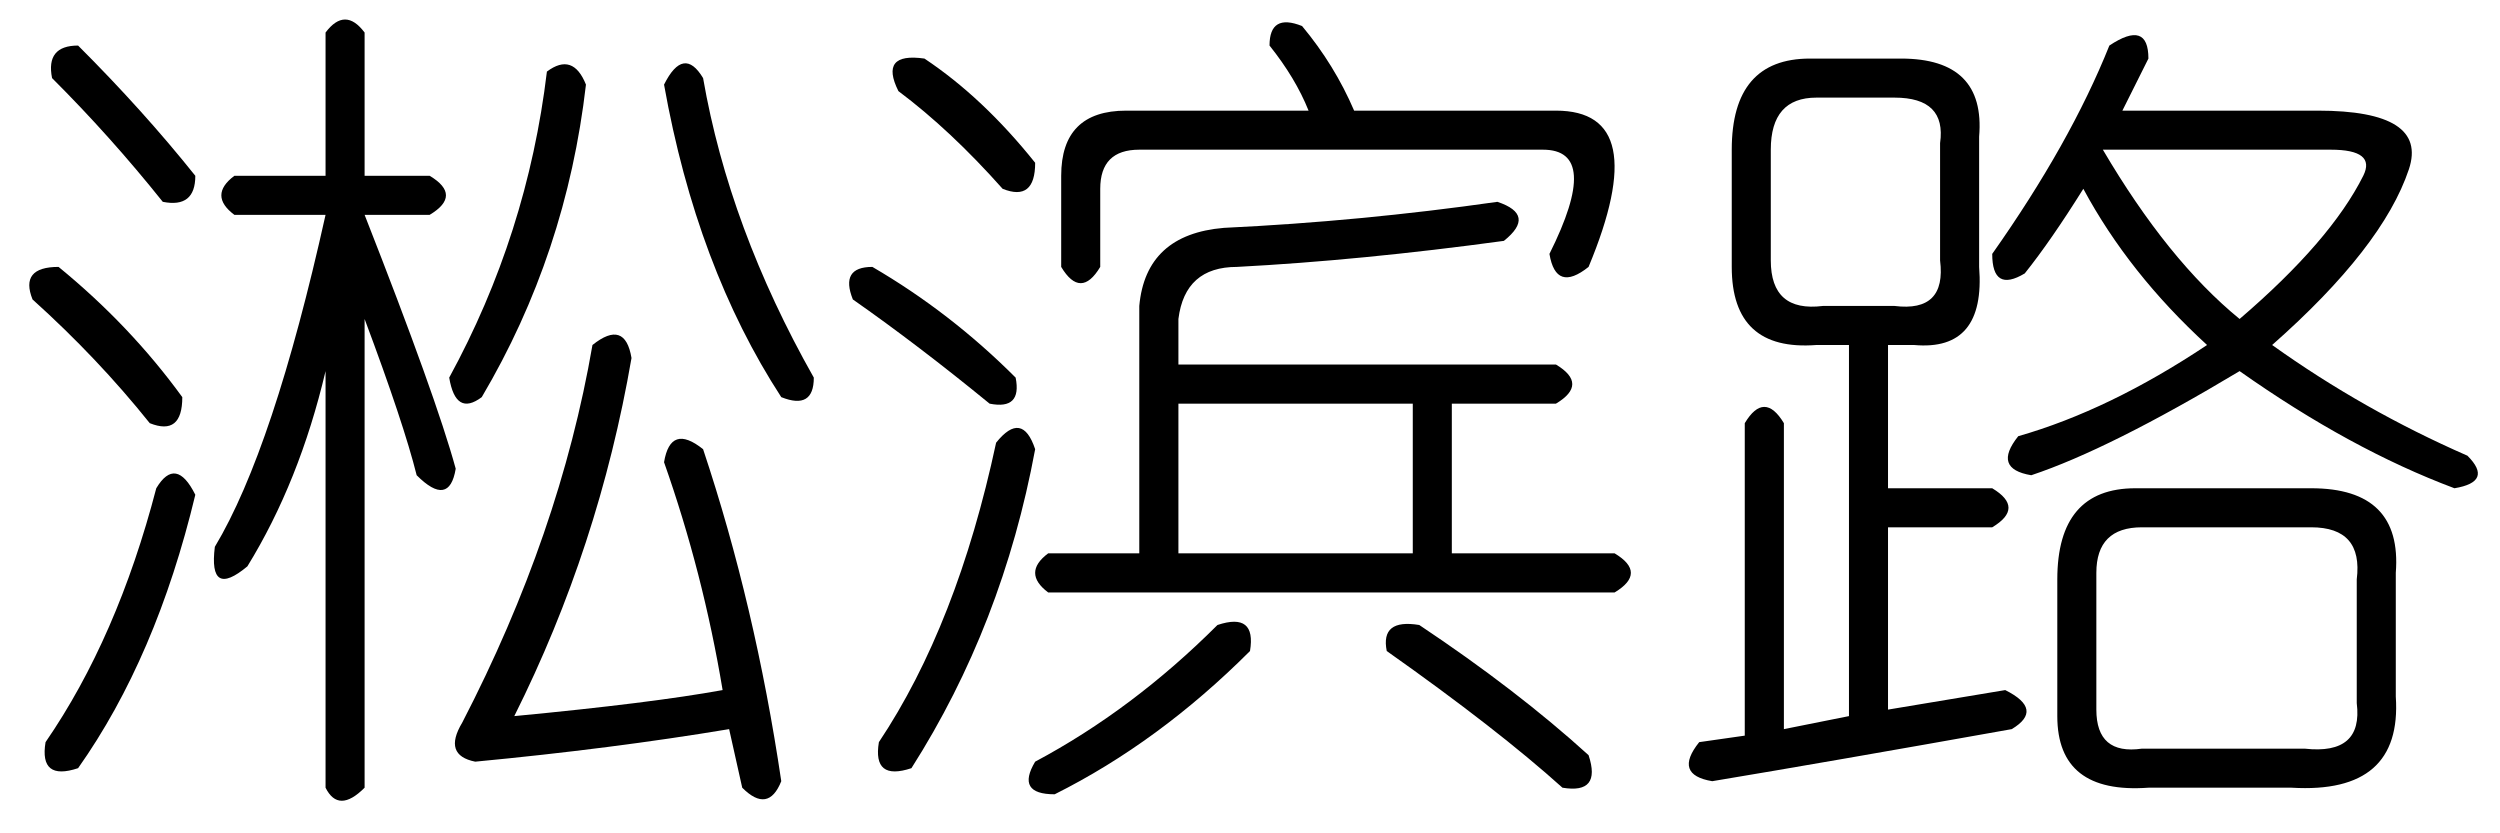<?xml version='1.0' encoding='UTF-8'?>
<!-- This file was generated by dvisvgm 2.3.5 -->
<svg height='10.5pt' version='1.1' viewBox='-72 -72.082 31.5 10.5' width='31.5pt' xmlns='http://www.w3.org/2000/svg' xmlns:xlink='http://www.w3.org/1999/xlink'>
<defs>
<path d='M4.102 -8.203Q4.348 -8.531 4.594 -8.203V-6.398H5.414Q5.824 -6.152 5.414 -5.906H4.594Q5.496 -3.609 5.742 -2.707Q5.66 -2.215 5.25 -2.625Q5.086 -3.281 4.594 -4.594V1.312Q4.266 1.641 4.102 1.312V-3.937Q3.773 -2.543 3.117 -1.477Q2.625 -1.066 2.707 -1.723Q3.445 -2.953 4.102 -5.906H2.953Q2.625 -6.152 2.953 -6.398H4.102V-8.203ZM0.984 -8.039Q1.805 -7.219 2.461 -6.398Q2.461 -5.988 2.051 -6.07Q1.395 -6.891 0.656 -7.629Q0.574 -8.039 0.984 -8.039ZM6.891 -7.711Q7.219 -7.957 7.383 -7.547Q7.137 -5.414 6.07 -3.609Q5.742 -3.363 5.66 -3.855Q6.645 -5.66 6.891 -7.711ZM8.367 -7.547Q8.613 -8.039 8.859 -7.629Q9.187 -5.742 10.254 -3.855Q10.254 -3.445 9.844 -3.609Q8.777 -5.25 8.367 -7.547ZM0.738 -5.25Q1.641 -4.512 2.297 -3.609Q2.297 -3.117 1.887 -3.281Q1.23 -4.102 0.41 -4.84Q0.246 -5.25 0.738 -5.25ZM7.465 -4.266Q7.875 -4.594 7.957 -4.102Q7.547 -1.723 6.48 0.41Q8.203 0.246 9.105 0.082Q8.859 -1.395 8.367 -2.789Q8.449 -3.281 8.859 -2.953Q9.516 -0.984 9.844 1.23Q9.68 1.641 9.352 1.312L9.187 0.574Q7.711 0.82 5.988 0.984Q5.578 0.902 5.824 0.492Q7.055 -1.887 7.465 -4.266ZM2.461 -2.379Q1.969 -0.328 0.984 1.066Q0.492 1.23 0.574 0.738Q1.477 -0.574 1.969 -2.461Q2.215 -2.871 2.461 -2.379Z' id='g0-8973'/>
<path d='M5.496 -8.039Q5.496 -8.449 5.906 -8.285Q6.316 -7.793 6.562 -7.219H9.105Q10.336 -7.219 9.516 -5.25Q9.105 -4.922 9.023 -5.414Q9.68 -6.727 8.941 -6.727H3.855Q3.363 -6.727 3.363 -6.234V-5.25Q3.117 -4.84 2.871 -5.25V-6.398Q2.871 -7.219 3.691 -7.219H5.988Q5.824 -7.629 5.496 -8.039ZM1.148 -7.875Q1.887 -7.383 2.543 -6.562Q2.543 -6.07 2.133 -6.234Q1.477 -6.973 0.82 -7.465Q0.574 -7.957 1.148 -7.875ZM8.367 -6.07Q8.859 -5.906 8.449 -5.578Q6.645 -5.332 5.086 -5.25Q4.43 -5.25 4.348 -4.594V-4.02H9.105Q9.516 -3.773 9.105 -3.527H7.793V-1.641H9.844Q10.254 -1.395 9.844 -1.148H2.707Q2.379 -1.395 2.707 -1.641H3.855V-4.758Q3.937 -5.66 4.922 -5.742Q6.645 -5.824 8.367 -6.07ZM0.492 -5.25Q1.477 -4.676 2.297 -3.855Q2.379 -3.445 1.969 -3.527Q1.066 -4.266 0.246 -4.84Q0.082 -5.25 0.492 -5.25ZM7.301 -3.527H4.348V-1.641H7.301V-3.527ZM2.543 -2.953Q2.133 -0.738 0.984 1.066Q0.492 1.23 0.574 0.738Q1.559 -0.738 2.051 -3.035Q2.379 -3.445 2.543 -2.953ZM4.84 -0.738Q5.332 -0.902 5.25 -0.41Q4.102 0.738 2.789 1.395Q2.297 1.395 2.543 0.984Q3.773 0.328 4.84 -0.738ZM7.383 -0.738Q8.613 0.082 9.516 0.902Q9.68 1.395 9.187 1.312Q8.367 0.574 6.973 -0.41Q6.891 -0.82 7.383 -0.738Z' id='g0-9239'/>
<path d='M5.578 -8.039Q6.07 -8.367 6.07 -7.875Q5.906 -7.547 5.742 -7.219H8.203Q9.598 -7.219 9.352 -6.48Q9.023 -5.496 7.629 -4.266Q8.777 -3.445 10.09 -2.871Q10.418 -2.543 9.926 -2.461Q8.613 -2.953 7.219 -3.937Q5.578 -2.953 4.594 -2.625Q4.102 -2.707 4.43 -3.117Q5.578 -3.445 6.809 -4.266Q5.824 -5.168 5.25 -6.234Q4.84 -5.578 4.512 -5.168Q4.102 -4.922 4.102 -5.414Q5.086 -6.809 5.578 -8.039ZM1.805 -7.875H2.953Q4.02 -7.875 3.937 -6.891V-5.25Q4.02 -4.184 3.117 -4.266H2.789V-2.461H4.102Q4.512 -2.215 4.102 -1.969H2.789V0.328L4.266 0.082Q4.758 0.328 4.348 0.574Q2.051 0.984 0.574 1.23Q0.082 1.148 0.41 0.738L0.984 0.656V-3.281Q1.23 -3.691 1.477 -3.281V0.574L2.297 0.41V-4.266H1.887Q0.82 -4.184 0.82 -5.25V-6.727Q0.82 -7.875 1.805 -7.875ZM2.871 -7.383H1.887Q1.312 -7.383 1.312 -6.727V-5.332Q1.312 -4.676 1.969 -4.758H2.871Q3.527 -4.676 3.445 -5.332V-6.809Q3.527 -7.383 2.871 -7.383ZM8.367 -6.727H5.496Q6.316 -5.332 7.219 -4.594Q8.367 -5.578 8.777 -6.398Q8.941 -6.727 8.367 -6.727ZM5.906 -2.461H8.121Q9.27 -2.461 9.187 -1.395V0.164Q9.27 1.395 7.875 1.312H6.07Q4.922 1.395 4.922 0.41V-1.312Q4.922 -2.461 5.906 -2.461ZM8.121 -1.969H5.988Q5.414 -1.969 5.414 -1.395V0.328Q5.414 0.902 5.988 0.82H8.039Q8.777 0.902 8.695 0.246V-1.312Q8.777 -1.969 8.121 -1.969Z' id='g0-17182'/>
</defs>
<g id='page1'>
<use x='-72' xlink:href='#g0-8973' y='-63.469'/>
<use x='-61.5' xlink:href='#g0-9239' y='-63.469'/>
<use x='-51' xlink:href='#g0-17182' y='-63.469'/>
</g>
</svg>